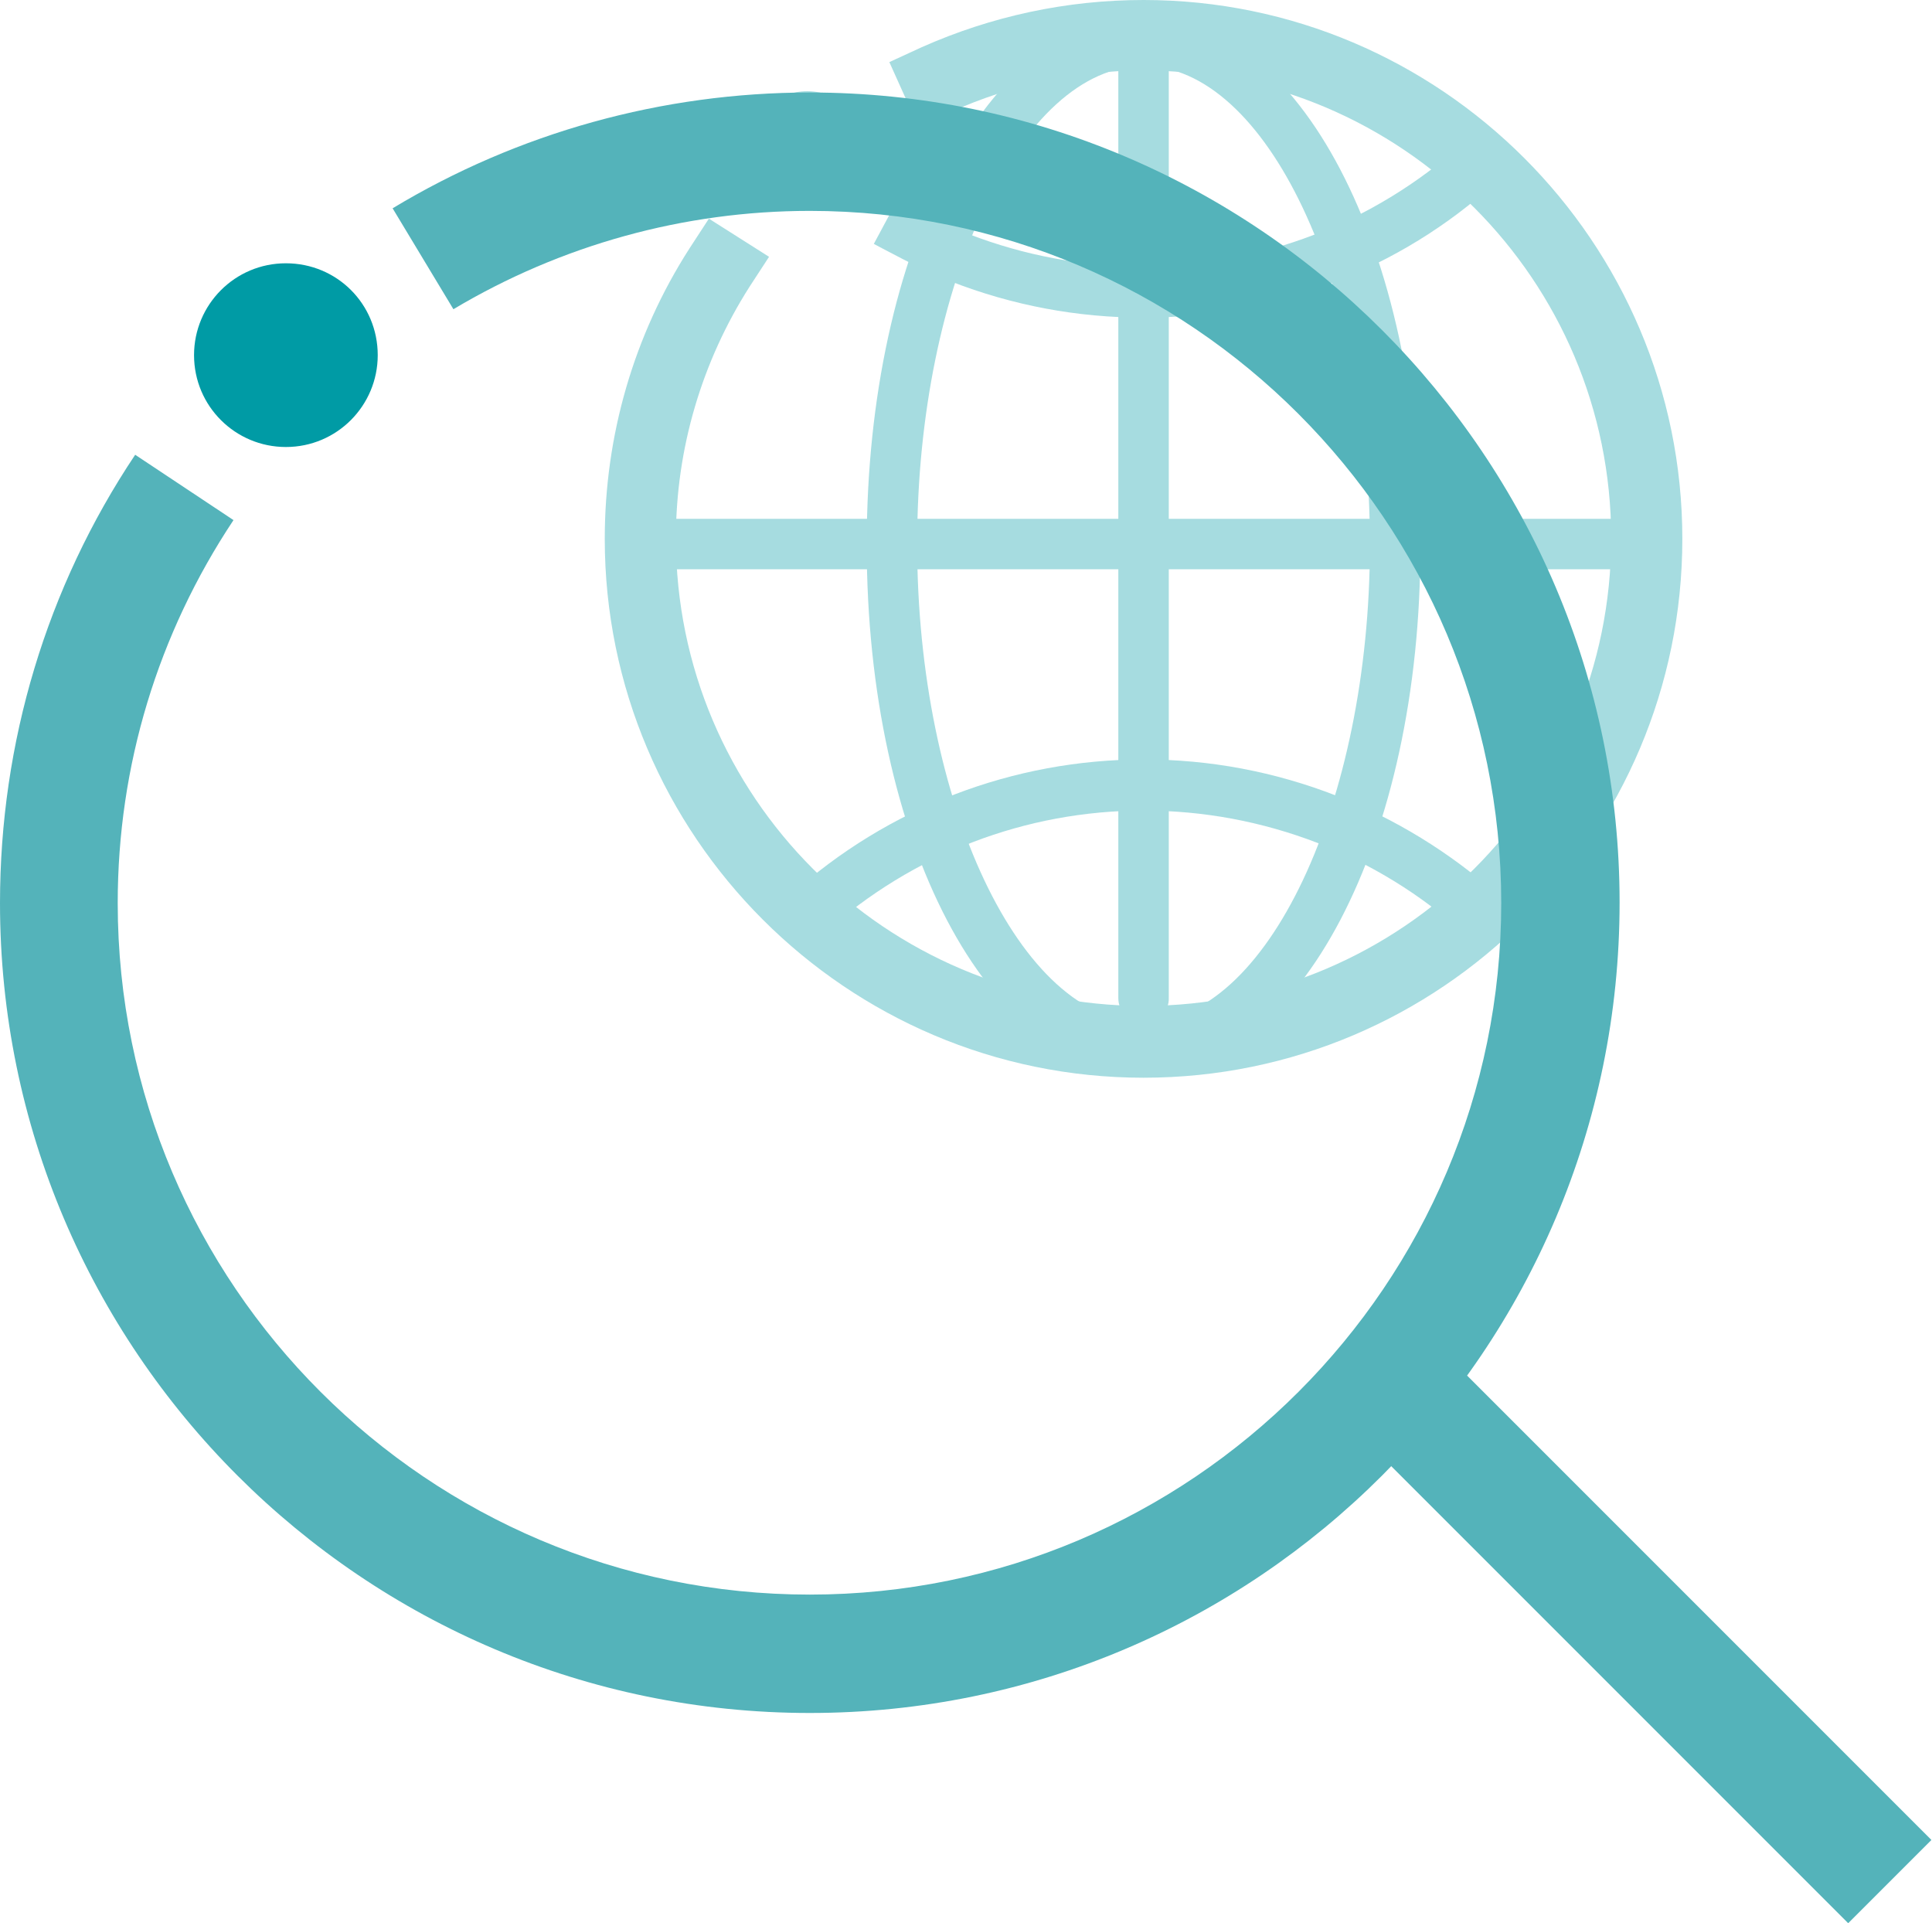 <?xml version="1.0" encoding="UTF-8"?> <!-- Generator: Adobe Illustrator 24.0.2, SVG Export Plug-In . SVG Version: 6.00 Build 0) --> <svg xmlns="http://www.w3.org/2000/svg" xmlns:xlink="http://www.w3.org/1999/xlink" id="Layer_1" x="0px" y="0px" viewBox="0 0 298.7 297.3" style="enable-background:new 0 0 298.7 297.3;" xml:space="preserve"> <style type="text/css"> .st0{opacity:0.35;} .st1{fill:#009BA5;} .st2{fill:#54B3BA;} </style> <g> <g class="st0"> <path class="st1" d="M133.7,23c0,4.9-4,8.9-8.9,8.9c-4.9,0-8.9-4-8.9-8.9c0-4.9,4-8.9,8.9-8.9C129.8,14.1,133.7,18.1,133.7,23"></path> <path class="st1" d="M176.8,166.6c-45.9,0-83.3-37.4-83.3-83.3c0-16,4.5-31.5,13.1-44.9l3-4.6l9.3,5.9l-3,4.6 c-7.4,11.6-11.4,25.1-11.4,38.9c0,39.9,32.4,72.3,72.3,72.3c39.9,0,72.3-32.4,72.3-72.3c0-39.9-32.4-72.3-72.3-72.3 c-10.4,0-20.4,2.2-29.8,6.4l-5,2.3l-4.5-10l5-2.3C153.3,2.5,164.9,0,176.8,0c45.9,0,83.3,37.4,83.3,83.3 C260.1,129.2,222.8,166.6,176.8,166.6"></path> <path class="st1" d="M176.8,158.2c-2.2,0-3.9-1.8-3.9-3.9V6.8c0-2.2,1.8-3.9,3.9-3.9c2.2,0,3.9,1.8,3.9,3.9v147.4 C180.8,156.4,179,158.2,176.8,158.2"></path> <path class="st1" d="M250.5,88H103.1c-2.2,0-3.9-1.8-3.9-3.9c0-2.2,1.8-3.9,3.9-3.9h147.4c2.2,0,3.9,1.8,3.9,3.9 C254.5,86.3,252.7,88,250.5,88"></path> <path class="st1" d="M176.8,165.9c-24,0-42.8-35.9-42.8-81.7c0-45.8,18.8-81.7,42.8-81.7c24,0,42.8,35.9,42.8,81.7 C219.7,129.9,200.8,165.9,176.8,165.9 M176.8,10.2c-19,0-35,33.8-35,73.9c0,40,16,73.9,35,73.9c19,0,35-33.8,35-73.9 C211.8,44.1,195.8,10.2,176.8,10.2"></path> <path class="st1" d="M229.1,146.8l-2.9-2.6c-6.6-6-14.2-10.6-22.5-13.9c-8.6-3.3-17.6-5-26.9-5c-18.2,0-35.7,6.7-49.3,18.9 l-2.9,2.6l-5.2-5.9l2.9-2.6c15-13.5,34.4-20.9,54.5-20.9c10.3,0,20.3,1.9,29.8,5.6c9.1,3.6,17.5,8.7,24.9,15.3l2.9,2.6 L229.1,146.8z"></path> <path class="st1" d="M176.8,49.1c-10.3,0-20.3-1.9-29.8-5.6c-4.2-1.6-11.5-5.6-11.9-5.8l3.7-6.9c0.1,0,7.3,3.9,11,5.4 c8.6,3.3,17.6,5,26.9,5c18.2,0,35.7-6.7,49.3-18.9l5.2,5.9C216.4,41.7,197,49.1,176.8,49.1"></path> </g> <g> <path class="st2" d="M125.2,264.8C56.2,264.8,0,208.7,0,139.6c0-24.8,7.2-48.8,20.9-69.3l15.2,10.1c-11.7,17.6-17.9,38-17.9,59.2 c0,59,48,106.9,107,106.9c59,0,106.9-48,106.9-106.9c0-59-48-107-106.9-107c-19.5,0-38.5,5.3-55.1,15.2l-9.4-15.6 c19.4-11.7,41.7-17.9,64.5-17.9c69,0,125.2,56.2,125.2,125.2C250.4,208.7,194.2,264.8,125.2,264.8"></path> <rect x="244.4" y="197.4" transform="matrix(0.707 -0.707 0.707 0.707 -104.027 253.11)" class="st2" width="18.2" height="109.5"></rect> <path class="st1" d="M58.4,54.9c0,7.8-6.3,14.2-14.2,14.2c-7.8,0-14.2-6.3-14.2-14.2c0-7.8,6.3-14.2,14.2-14.2 C52.1,40.7,58.4,47,58.4,54.9"></path> </g> </g> </svg> 